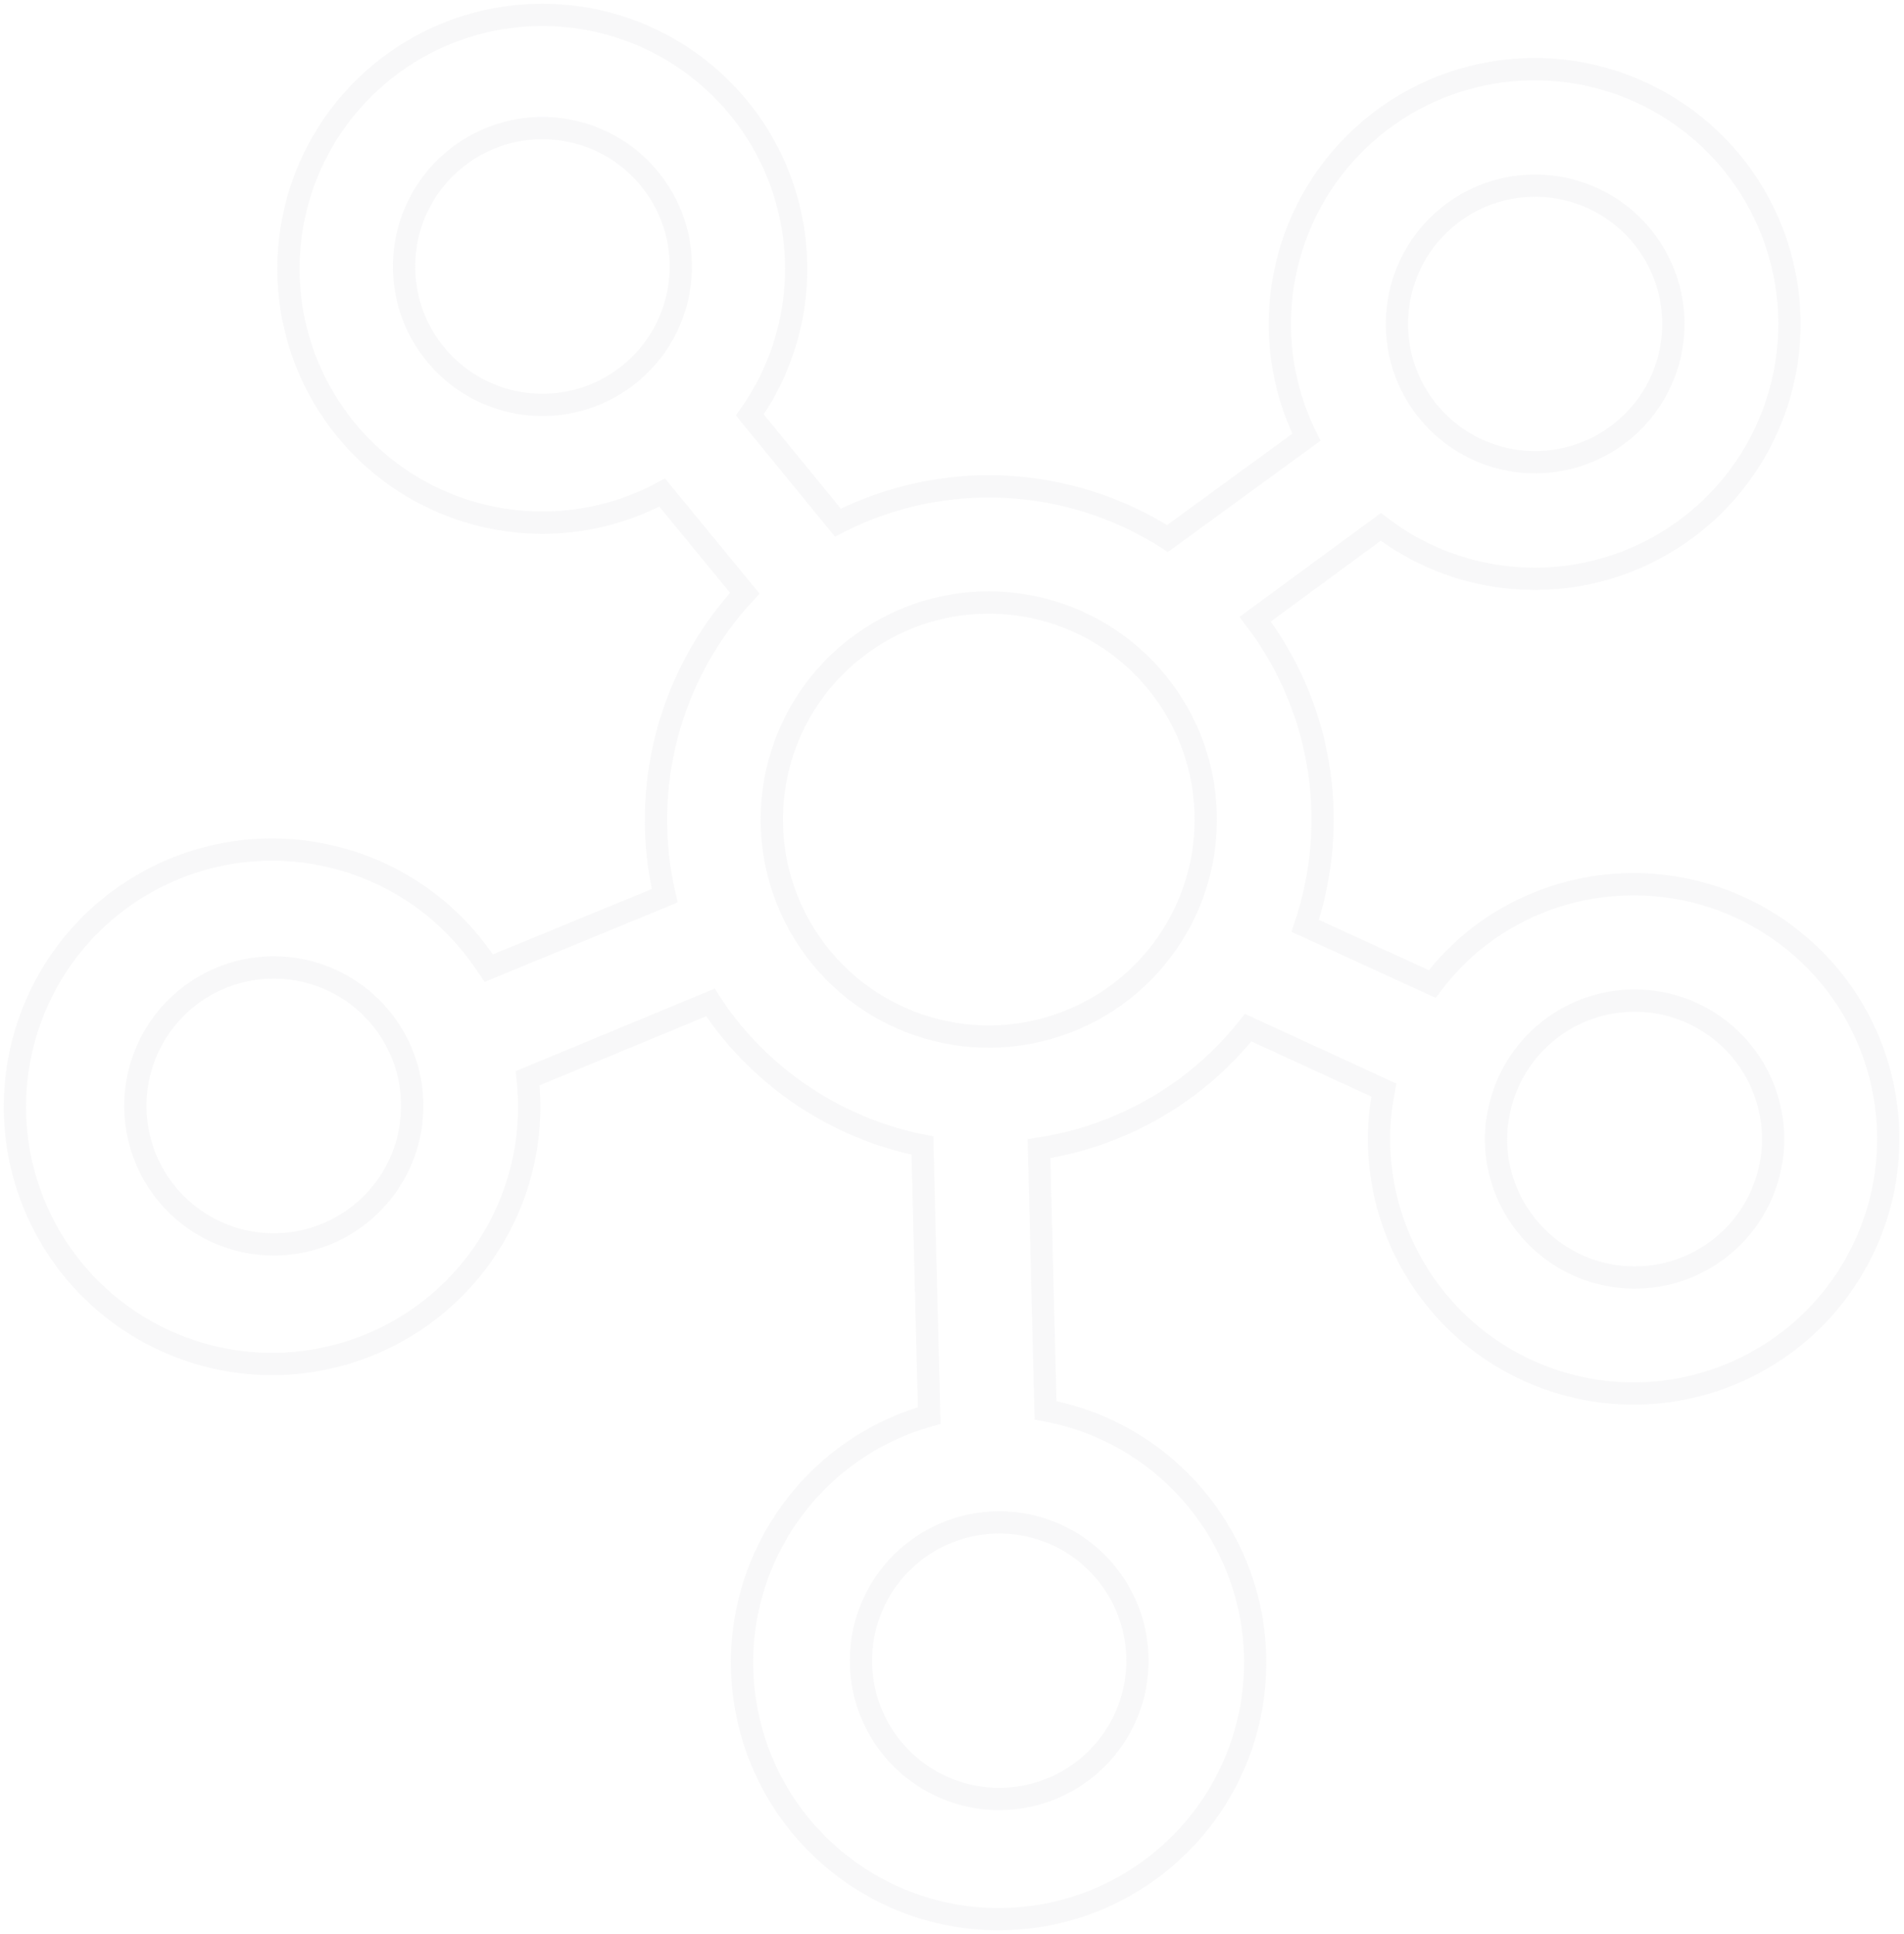 <?xml version="1.0" encoding="UTF-8"?>
<svg width="256px" height="260px" viewBox="0 0 256 260" version="1.1" xmlns="http://www.w3.org/2000/svg" xmlns:xlink="http://www.w3.org/1999/xlink">
    <!-- Generator: Sketch 48.2 (47327) - http://www.bohemiancoding.com/sketch -->
    <title>Shape@2x</title>
    <desc>Created with Sketch.</desc>
    <defs></defs>
    <g id="Github-Get-Qualified" stroke="none" stroke-width="1" fill="none" fill-rule="evenodd" transform="translate(-109, -366)" opacity="0.297">
        <path d="M172.767,493.434 C162.114,479.87 143.093,476.232 128.187,484.908 C113.28,493.584 107.048,511.92 113.58,527.883 C120.113,543.845 137.411,552.552 154.124,548.289 C170.836,544.025 181.85,528.097 179.938,510.955 L204.525,500.761 C205.202,501.804 205.906,502.82 206.689,503.811 C213.255,512.176 222.594,517.919 233.022,520.003 L233.935,556.296 C217.062,561.038 206.427,577.678 209.21,594.982 C211.993,612.286 227.309,624.753 244.818,623.965 C262.326,623.177 276.461,609.385 277.679,591.901 C278.896,574.417 266.809,558.799 249.579,555.592 L248.692,520.42 C256.308,519.267 263.495,516.159 269.551,511.399 C272.244,509.267 274.684,506.836 276.825,504.15 L295.076,512.546 C294.946,513.302 294.79,514.032 294.685,514.814 C292.642,531.014 302.324,546.402 317.813,551.571 C333.301,556.74 350.284,550.252 358.38,536.072 C366.476,521.892 363.43,503.968 351.106,493.258 C338.781,482.547 320.608,482.032 307.696,492.026 C305.395,493.842 303.336,495.945 301.569,498.284 L284.491,490.462 C285.458,487.573 286.13,484.595 286.498,481.571 C287.91,470.068 284.776,458.468 277.764,449.24 L294.659,436.829 C299.477,440.512 305.194,442.835 311.216,443.556 C312.6,443.726 313.993,443.813 315.387,443.817 C330.689,443.795 344.12,433.629 348.297,418.909 C352.473,404.189 346.382,388.483 333.373,380.428 C320.364,372.373 303.59,373.922 292.275,384.222 C280.96,394.522 277.847,411.077 284.647,424.784 L265.979,438.394 C252.627,429.878 235.764,429.064 221.655,436.256 L209.817,421.785 C219.79,407.628 217.581,388.247 204.677,376.698 C191.773,365.149 172.266,365.095 159.297,376.571 C146.329,388.047 144.011,407.416 153.905,421.629 C163.798,435.841 182.768,440.392 198.032,432.214 L209.139,445.746 C199.022,456.677 194.988,471.916 198.371,486.42 L174.723,496.146 C174.097,495.225 173.445,494.321 172.767,493.434 Z M164.294,516.9 C163.231,525.718 156.086,532.558 147.23,533.234 C138.374,533.911 130.273,528.237 127.882,519.683 C125.491,511.129 129.477,502.077 137.401,498.064 C145.325,494.052 154.98,496.196 160.461,503.185 C163.492,507.035 164.87,511.93 164.294,516.796 L164.294,516.9 Z M310.303,516.9 C311.366,508.082 318.51,501.242 327.367,500.565 C336.223,499.889 344.324,505.562 346.715,514.117 C349.105,522.671 345.12,531.723 337.196,535.736 C329.272,539.748 319.616,537.604 314.136,530.614 C311.03,526.692 309.647,521.678 310.303,516.717 L310.303,516.9 Z M303.915,394.93 C309.83,390.282 317.963,389.657 324.519,393.346 C331.074,397.036 334.76,404.312 333.857,411.78 C332.953,419.248 327.638,425.436 320.391,427.455 C313.145,429.474 305.396,426.927 300.76,421.003 C294.458,412.925 295.868,401.272 303.915,394.93 Z M257.974,577.781 C263.315,584.591 263.25,594.185 257.818,600.922 C252.385,607.659 243.022,609.756 235.235,605.98 C227.448,602.204 223.296,593.554 225.222,585.116 C227.148,576.679 234.641,570.686 243.295,570.663 C244.053,570.661 244.811,570.704 245.564,570.793 C250.468,571.371 254.937,573.887 257.974,577.781 Z M223.949,453.229 C229.057,449.194 235.377,446.998 241.887,446.998 C243.072,446.996 244.256,447.066 245.433,447.207 C259.252,448.87 269.971,460.063 271.036,473.941 C272.101,487.818 263.215,500.516 249.812,504.268 C236.409,508.021 222.222,501.784 215.926,489.372 C209.629,476.959 212.978,461.827 223.923,453.229 L223.949,453.229 Z M193.417,416.466 C185.332,422.809 173.635,421.397 167.292,413.311 C160.949,405.226 162.361,393.529 170.447,387.186 C178.532,380.843 190.229,382.256 196.572,390.341 C202.915,398.427 201.503,410.123 193.417,416.466 Z" id="Shape" stroke="#E9E9EB" stroke-width="3" fill-rule="nonzero"></path>
    </g>
</svg>